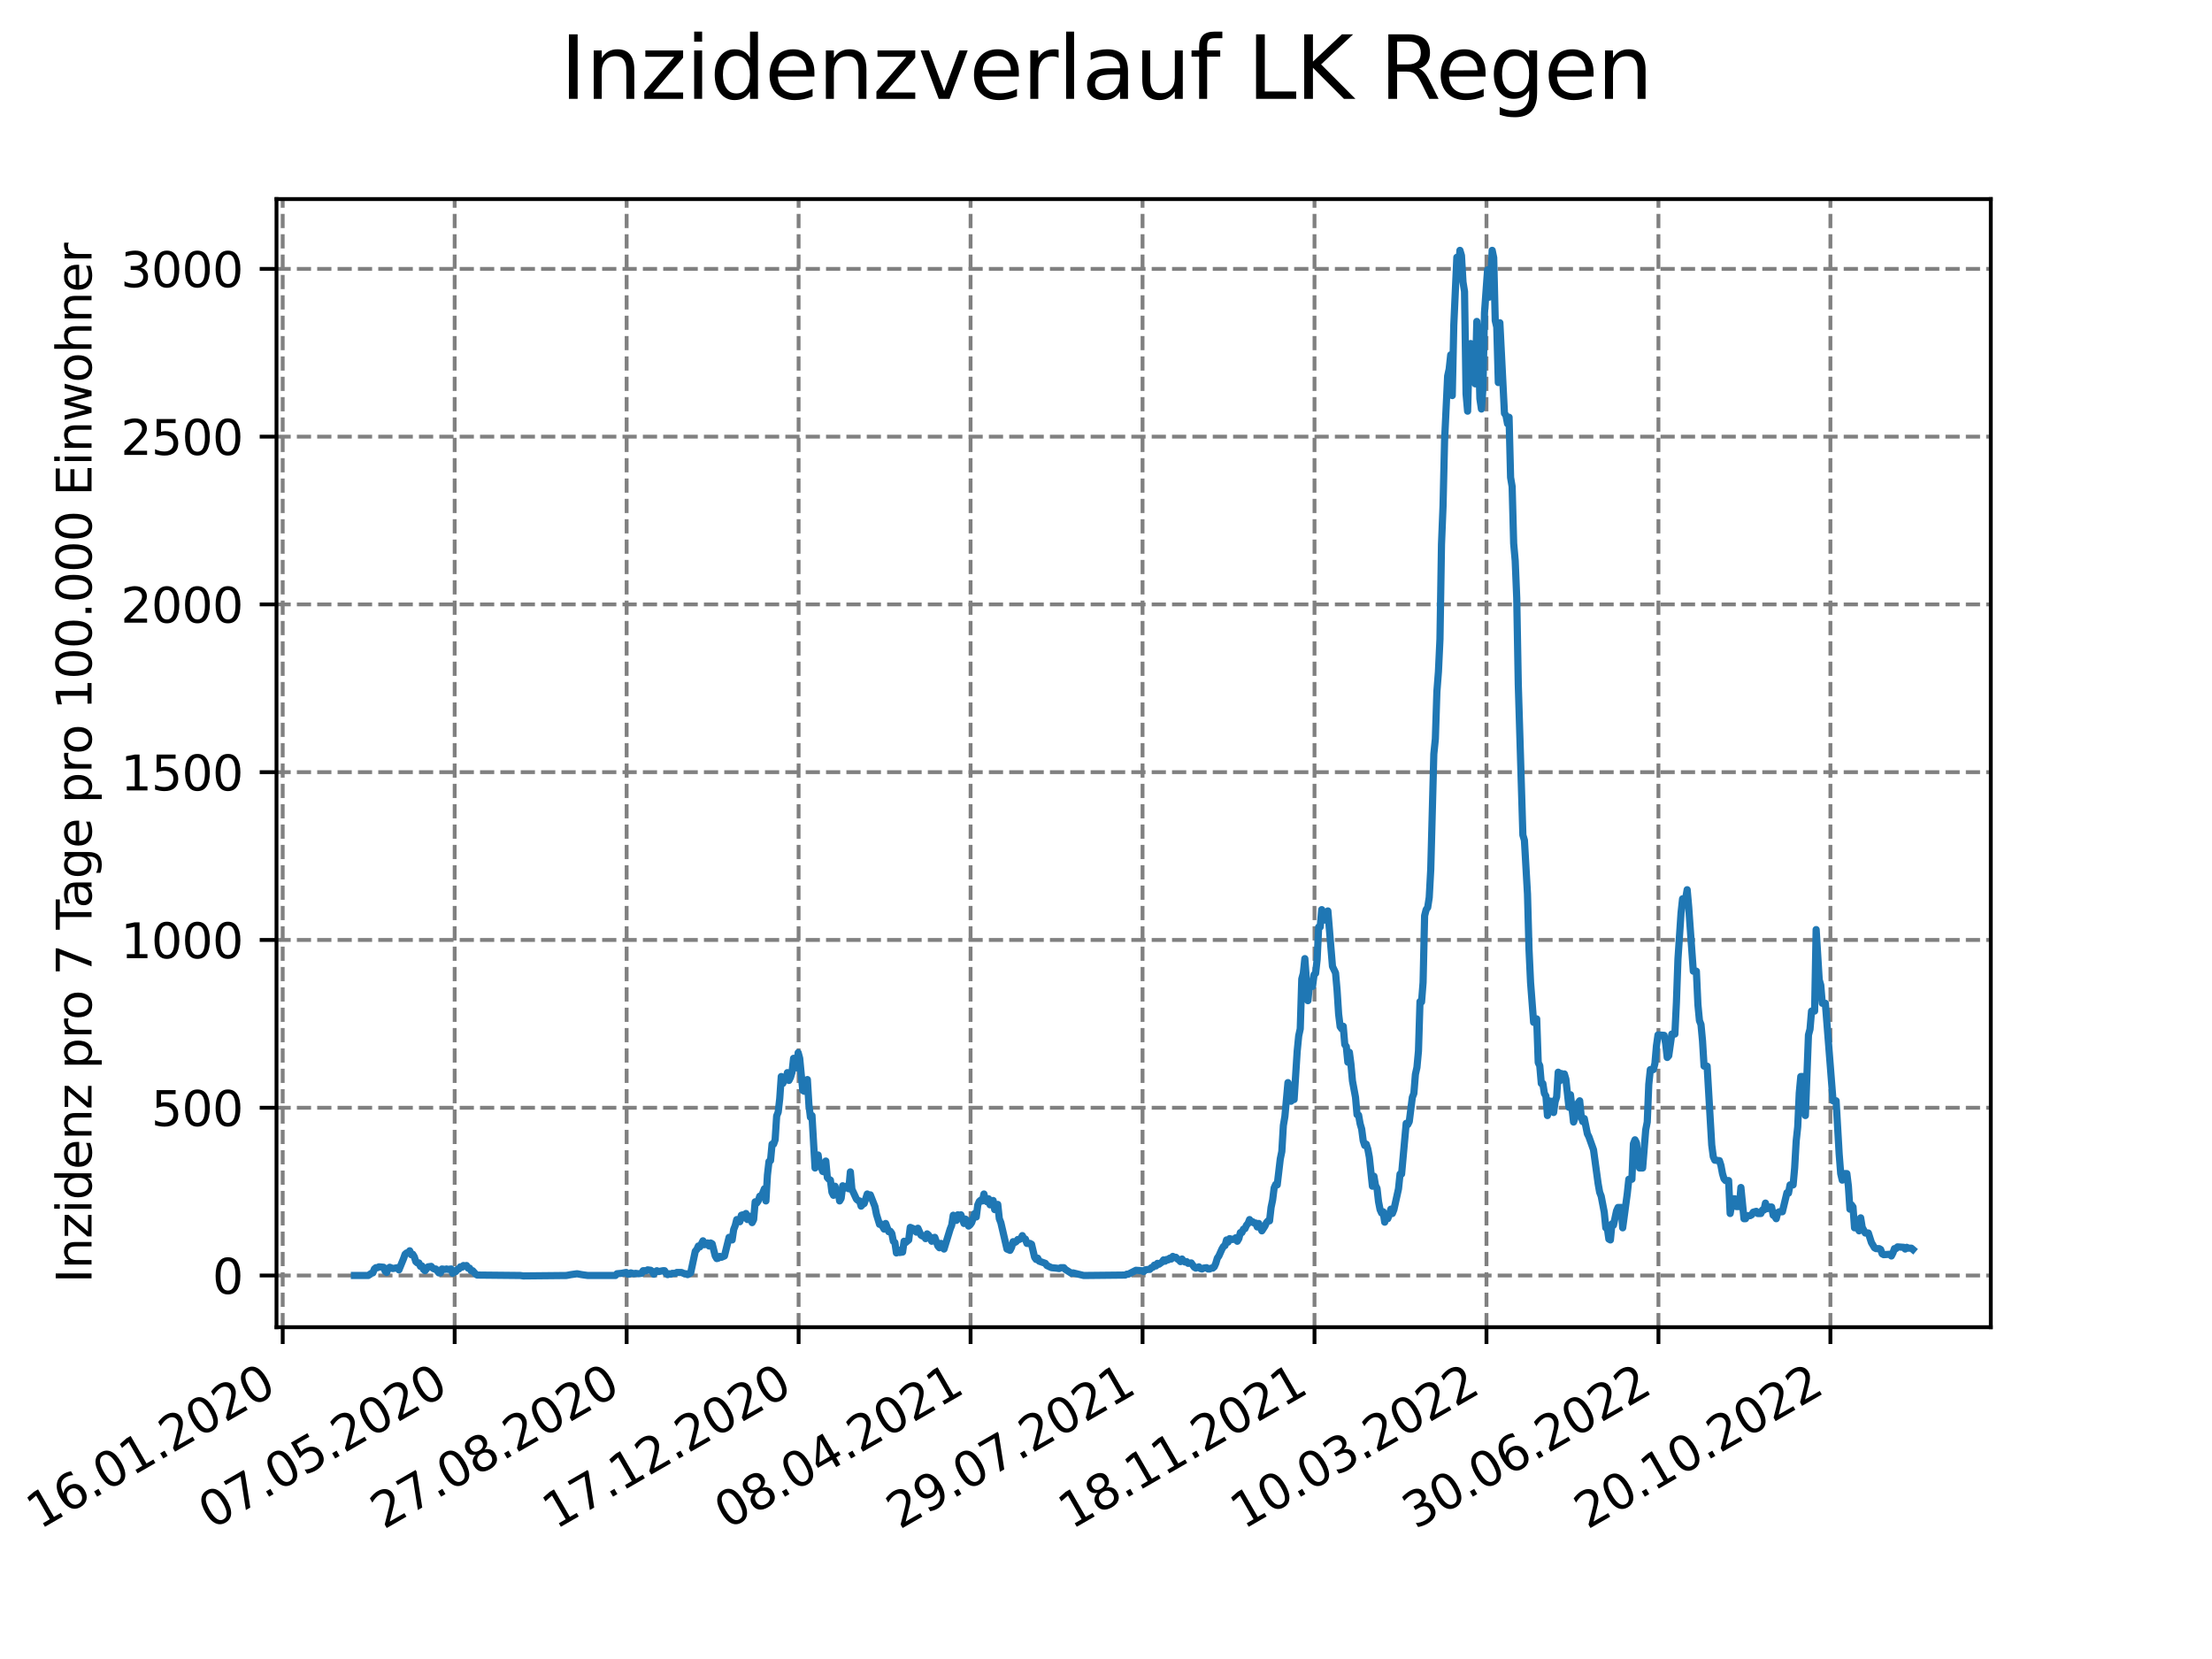 <?xml version="1.0" encoding="utf-8" standalone="no"?>
<!DOCTYPE svg PUBLIC "-//W3C//DTD SVG 1.1//EN"
  "http://www.w3.org/Graphics/SVG/1.1/DTD/svg11.dtd">
<svg xmlns:xlink="http://www.w3.org/1999/xlink" width="460.8pt" height="345.6pt" viewBox="0 0 460.8 345.6" xmlns="http://www.w3.org/2000/svg" version="1.1">
 <defs>
  <style type="text/css">*{stroke-linejoin: round; stroke-linecap: butt}</style>
 </defs>
 <g id="figure_1">
  <g id="patch_1">
   <path d="M 0 345.6 
L 460.8 345.6 
L 460.8 0 
L 0 0 
z
" style="fill: #ffffff"/>
  </g>
  <g id="axes_1">
   <g id="patch_2">
    <path d="M 57.6 276.48 
L 414.72 276.48 
L 414.72 41.472 
L 57.6 41.472 
z
" style="fill: #ffffff"/>
   </g>
   <g id="matplotlib.axis_1">
    <g id="xtick_1">
     <g id="line2d_1">
      <path d="M 58.893 276.48 
L 58.893 41.472 
" clip-path="url(#p73015d9573)" style="fill: none; stroke-dasharray: 2.96,1.28; stroke-dashoffset: 0; stroke: #808080; stroke-width: 0.8"/>
     </g>
     <g id="line2d_2">
      <defs>
       <path id="mcbaf74e10f" d="M 0 0 
L 0 3.5 
" style="stroke: #000000; stroke-width: 0.8"/>
      </defs>
      <g>
       <use xlink:href="#mcbaf74e10f" x="58.893" y="276.48" style="stroke: #000000; stroke-width: 0.8"/>
      </g>
     </g>
     <g id="text_1">
      <!-- 16.01.2020 -->
      <g transform="translate(8.268 318.689) rotate(-30) scale(0.1 -0.1)">
       <defs>
        <path id="DejaVuSans-31" d="M 794 531 
L 1825 531 
L 1825 4091 
L 703 3866 
L 703 4441 
L 1819 4666 
L 2450 4666 
L 2450 531 
L 3481 531 
L 3481 0 
L 794 0 
L 794 531 
z
" transform="scale(0.016)"/>
        <path id="DejaVuSans-36" d="M 2113 2584 
Q 1688 2584 1439 2293 
Q 1191 2003 1191 1497 
Q 1191 994 1439 701 
Q 1688 409 2113 409 
Q 2538 409 2786 701 
Q 3034 994 3034 1497 
Q 3034 2003 2786 2293 
Q 2538 2584 2113 2584 
z
M 3366 4563 
L 3366 3988 
Q 3128 4100 2886 4159 
Q 2644 4219 2406 4219 
Q 1781 4219 1451 3797 
Q 1122 3375 1075 2522 
Q 1259 2794 1537 2939 
Q 1816 3084 2150 3084 
Q 2853 3084 3261 2657 
Q 3669 2231 3669 1497 
Q 3669 778 3244 343 
Q 2819 -91 2113 -91 
Q 1303 -91 875 529 
Q 447 1150 447 2328 
Q 447 3434 972 4092 
Q 1497 4750 2381 4750 
Q 2619 4750 2861 4703 
Q 3103 4656 3366 4563 
z
" transform="scale(0.016)"/>
        <path id="DejaVuSans-2e" d="M 684 794 
L 1344 794 
L 1344 0 
L 684 0 
L 684 794 
z
" transform="scale(0.016)"/>
        <path id="DejaVuSans-30" d="M 2034 4250 
Q 1547 4250 1301 3770 
Q 1056 3291 1056 2328 
Q 1056 1369 1301 889 
Q 1547 409 2034 409 
Q 2525 409 2770 889 
Q 3016 1369 3016 2328 
Q 3016 3291 2770 3770 
Q 2525 4250 2034 4250 
z
M 2034 4750 
Q 2819 4750 3233 4129 
Q 3647 3509 3647 2328 
Q 3647 1150 3233 529 
Q 2819 -91 2034 -91 
Q 1250 -91 836 529 
Q 422 1150 422 2328 
Q 422 3509 836 4129 
Q 1250 4750 2034 4750 
z
" transform="scale(0.016)"/>
        <path id="DejaVuSans-32" d="M 1228 531 
L 3431 531 
L 3431 0 
L 469 0 
L 469 531 
Q 828 903 1448 1529 
Q 2069 2156 2228 2338 
Q 2531 2678 2651 2914 
Q 2772 3150 2772 3378 
Q 2772 3750 2511 3984 
Q 2250 4219 1831 4219 
Q 1534 4219 1204 4116 
Q 875 4013 500 3803 
L 500 4441 
Q 881 4594 1212 4672 
Q 1544 4750 1819 4750 
Q 2544 4750 2975 4387 
Q 3406 4025 3406 3419 
Q 3406 3131 3298 2873 
Q 3191 2616 2906 2266 
Q 2828 2175 2409 1742 
Q 1991 1309 1228 531 
z
" transform="scale(0.016)"/>
       </defs>
       <use xlink:href="#DejaVuSans-31"/>
       <use xlink:href="#DejaVuSans-36" x="63.623"/>
       <use xlink:href="#DejaVuSans-2e" x="127.246"/>
       <use xlink:href="#DejaVuSans-30" x="159.033"/>
       <use xlink:href="#DejaVuSans-31" x="222.656"/>
       <use xlink:href="#DejaVuSans-2e" x="286.279"/>
       <use xlink:href="#DejaVuSans-32" x="318.066"/>
       <use xlink:href="#DejaVuSans-30" x="381.689"/>
       <use xlink:href="#DejaVuSans-32" x="445.312"/>
       <use xlink:href="#DejaVuSans-30" x="508.936"/>
      </g>
     </g>
    </g>
    <g id="xtick_2">
     <g id="line2d_3">
      <path d="M 94.717 276.48 
L 94.717 41.472 
" clip-path="url(#p73015d9573)" style="fill: none; stroke-dasharray: 2.96,1.28; stroke-dashoffset: 0; stroke: #808080; stroke-width: 0.8"/>
     </g>
     <g id="line2d_4">
      <g>
       <use xlink:href="#mcbaf74e10f" x="94.717" y="276.48" style="stroke: #000000; stroke-width: 0.8"/>
      </g>
     </g>
     <g id="text_2">
      <!-- 07.05.2020 -->
      <g transform="translate(44.091 318.689) rotate(-30) scale(0.1 -0.1)">
       <defs>
        <path id="DejaVuSans-37" d="M 525 4666 
L 3525 4666 
L 3525 4397 
L 1831 0 
L 1172 0 
L 2766 4134 
L 525 4134 
L 525 4666 
z
" transform="scale(0.016)"/>
        <path id="DejaVuSans-35" d="M 691 4666 
L 3169 4666 
L 3169 4134 
L 1269 4134 
L 1269 2991 
Q 1406 3038 1543 3061 
Q 1681 3084 1819 3084 
Q 2600 3084 3056 2656 
Q 3513 2228 3513 1497 
Q 3513 744 3044 326 
Q 2575 -91 1722 -91 
Q 1428 -91 1123 -41 
Q 819 9 494 109 
L 494 744 
Q 775 591 1075 516 
Q 1375 441 1709 441 
Q 2250 441 2565 725 
Q 2881 1009 2881 1497 
Q 2881 1984 2565 2268 
Q 2250 2553 1709 2553 
Q 1456 2553 1204 2497 
Q 953 2441 691 2322 
L 691 4666 
z
" transform="scale(0.016)"/>
       </defs>
       <use xlink:href="#DejaVuSans-30"/>
       <use xlink:href="#DejaVuSans-37" x="63.623"/>
       <use xlink:href="#DejaVuSans-2e" x="127.246"/>
       <use xlink:href="#DejaVuSans-30" x="159.033"/>
       <use xlink:href="#DejaVuSans-35" x="222.656"/>
       <use xlink:href="#DejaVuSans-2e" x="286.279"/>
       <use xlink:href="#DejaVuSans-32" x="318.066"/>
       <use xlink:href="#DejaVuSans-30" x="381.689"/>
       <use xlink:href="#DejaVuSans-32" x="445.312"/>
       <use xlink:href="#DejaVuSans-30" x="508.936"/>
      </g>
     </g>
    </g>
    <g id="xtick_3">
     <g id="line2d_5">
      <path d="M 130.541 276.48 
L 130.541 41.472 
" clip-path="url(#p73015d9573)" style="fill: none; stroke-dasharray: 2.96,1.28; stroke-dashoffset: 0; stroke: #808080; stroke-width: 0.8"/>
     </g>
     <g id="line2d_6">
      <g>
       <use xlink:href="#mcbaf74e10f" x="130.541" y="276.48" style="stroke: #000000; stroke-width: 0.8"/>
      </g>
     </g>
     <g id="text_3">
      <!-- 27.08.2020 -->
      <g transform="translate(79.915 318.689) rotate(-30) scale(0.1 -0.1)">
       <defs>
        <path id="DejaVuSans-38" d="M 2034 2216 
Q 1584 2216 1326 1975 
Q 1069 1734 1069 1313 
Q 1069 891 1326 650 
Q 1584 409 2034 409 
Q 2484 409 2743 651 
Q 3003 894 3003 1313 
Q 3003 1734 2745 1975 
Q 2488 2216 2034 2216 
z
M 1403 2484 
Q 997 2584 770 2862 
Q 544 3141 544 3541 
Q 544 4100 942 4425 
Q 1341 4750 2034 4750 
Q 2731 4750 3128 4425 
Q 3525 4100 3525 3541 
Q 3525 3141 3298 2862 
Q 3072 2584 2669 2484 
Q 3125 2378 3379 2068 
Q 3634 1759 3634 1313 
Q 3634 634 3220 271 
Q 2806 -91 2034 -91 
Q 1263 -91 848 271 
Q 434 634 434 1313 
Q 434 1759 690 2068 
Q 947 2378 1403 2484 
z
M 1172 3481 
Q 1172 3119 1398 2916 
Q 1625 2713 2034 2713 
Q 2441 2713 2670 2916 
Q 2900 3119 2900 3481 
Q 2900 3844 2670 4047 
Q 2441 4250 2034 4250 
Q 1625 4250 1398 4047 
Q 1172 3844 1172 3481 
z
" transform="scale(0.016)"/>
       </defs>
       <use xlink:href="#DejaVuSans-32"/>
       <use xlink:href="#DejaVuSans-37" x="63.623"/>
       <use xlink:href="#DejaVuSans-2e" x="127.246"/>
       <use xlink:href="#DejaVuSans-30" x="159.033"/>
       <use xlink:href="#DejaVuSans-38" x="222.656"/>
       <use xlink:href="#DejaVuSans-2e" x="286.279"/>
       <use xlink:href="#DejaVuSans-32" x="318.066"/>
       <use xlink:href="#DejaVuSans-30" x="381.689"/>
       <use xlink:href="#DejaVuSans-32" x="445.312"/>
       <use xlink:href="#DejaVuSans-30" x="508.936"/>
      </g>
     </g>
    </g>
    <g id="xtick_4">
     <g id="line2d_7">
      <path d="M 166.365 276.48 
L 166.365 41.472 
" clip-path="url(#p73015d9573)" style="fill: none; stroke-dasharray: 2.96,1.28; stroke-dashoffset: 0; stroke: #808080; stroke-width: 0.8"/>
     </g>
     <g id="line2d_8">
      <g>
       <use xlink:href="#mcbaf74e10f" x="166.365" y="276.48" style="stroke: #000000; stroke-width: 0.8"/>
      </g>
     </g>
     <g id="text_4">
      <!-- 17.12.2020 -->
      <g transform="translate(115.739 318.689) rotate(-30) scale(0.1 -0.1)">
       <use xlink:href="#DejaVuSans-31"/>
       <use xlink:href="#DejaVuSans-37" x="63.623"/>
       <use xlink:href="#DejaVuSans-2e" x="127.246"/>
       <use xlink:href="#DejaVuSans-31" x="159.033"/>
       <use xlink:href="#DejaVuSans-32" x="222.656"/>
       <use xlink:href="#DejaVuSans-2e" x="286.279"/>
       <use xlink:href="#DejaVuSans-32" x="318.066"/>
       <use xlink:href="#DejaVuSans-30" x="381.689"/>
       <use xlink:href="#DejaVuSans-32" x="445.312"/>
       <use xlink:href="#DejaVuSans-30" x="508.936"/>
      </g>
     </g>
    </g>
    <g id="xtick_5">
     <g id="line2d_9">
      <path d="M 202.189 276.48 
L 202.189 41.472 
" clip-path="url(#p73015d9573)" style="fill: none; stroke-dasharray: 2.96,1.28; stroke-dashoffset: 0; stroke: #808080; stroke-width: 0.8"/>
     </g>
     <g id="line2d_10">
      <g>
       <use xlink:href="#mcbaf74e10f" x="202.189" y="276.48" style="stroke: #000000; stroke-width: 0.8"/>
      </g>
     </g>
     <g id="text_5">
      <!-- 08.04.2021 -->
      <g transform="translate(151.563 318.689) rotate(-30) scale(0.1 -0.1)">
       <defs>
        <path id="DejaVuSans-34" d="M 2419 4116 
L 825 1625 
L 2419 1625 
L 2419 4116 
z
M 2253 4666 
L 3047 4666 
L 3047 1625 
L 3713 1625 
L 3713 1100 
L 3047 1100 
L 3047 0 
L 2419 0 
L 2419 1100 
L 313 1100 
L 313 1709 
L 2253 4666 
z
" transform="scale(0.016)"/>
       </defs>
       <use xlink:href="#DejaVuSans-30"/>
       <use xlink:href="#DejaVuSans-38" x="63.623"/>
       <use xlink:href="#DejaVuSans-2e" x="127.246"/>
       <use xlink:href="#DejaVuSans-30" x="159.033"/>
       <use xlink:href="#DejaVuSans-34" x="222.656"/>
       <use xlink:href="#DejaVuSans-2e" x="286.279"/>
       <use xlink:href="#DejaVuSans-32" x="318.066"/>
       <use xlink:href="#DejaVuSans-30" x="381.689"/>
       <use xlink:href="#DejaVuSans-32" x="445.312"/>
       <use xlink:href="#DejaVuSans-31" x="508.936"/>
      </g>
     </g>
    </g>
    <g id="xtick_6">
     <g id="line2d_11">
      <path d="M 238.013 276.48 
L 238.013 41.472 
" clip-path="url(#p73015d9573)" style="fill: none; stroke-dasharray: 2.96,1.28; stroke-dashoffset: 0; stroke: #808080; stroke-width: 0.8"/>
     </g>
     <g id="line2d_12">
      <g>
       <use xlink:href="#mcbaf74e10f" x="238.013" y="276.48" style="stroke: #000000; stroke-width: 0.8"/>
      </g>
     </g>
     <g id="text_6">
      <!-- 29.07.2021 -->
      <g transform="translate(187.387 318.689) rotate(-30) scale(0.1 -0.1)">
       <defs>
        <path id="DejaVuSans-39" d="M 703 97 
L 703 672 
Q 941 559 1184 500 
Q 1428 441 1663 441 
Q 2288 441 2617 861 
Q 2947 1281 2994 2138 
Q 2813 1869 2534 1725 
Q 2256 1581 1919 1581 
Q 1219 1581 811 2004 
Q 403 2428 403 3163 
Q 403 3881 828 4315 
Q 1253 4750 1959 4750 
Q 2769 4750 3195 4129 
Q 3622 3509 3622 2328 
Q 3622 1225 3098 567 
Q 2575 -91 1691 -91 
Q 1453 -91 1209 -44 
Q 966 3 703 97 
z
M 1959 2075 
Q 2384 2075 2632 2365 
Q 2881 2656 2881 3163 
Q 2881 3666 2632 3958 
Q 2384 4250 1959 4250 
Q 1534 4250 1286 3958 
Q 1038 3666 1038 3163 
Q 1038 2656 1286 2365 
Q 1534 2075 1959 2075 
z
" transform="scale(0.016)"/>
       </defs>
       <use xlink:href="#DejaVuSans-32"/>
       <use xlink:href="#DejaVuSans-39" x="63.623"/>
       <use xlink:href="#DejaVuSans-2e" x="127.246"/>
       <use xlink:href="#DejaVuSans-30" x="159.033"/>
       <use xlink:href="#DejaVuSans-37" x="222.656"/>
       <use xlink:href="#DejaVuSans-2e" x="286.279"/>
       <use xlink:href="#DejaVuSans-32" x="318.066"/>
       <use xlink:href="#DejaVuSans-30" x="381.689"/>
       <use xlink:href="#DejaVuSans-32" x="445.312"/>
       <use xlink:href="#DejaVuSans-31" x="508.936"/>
      </g>
     </g>
    </g>
    <g id="xtick_7">
     <g id="line2d_13">
      <path d="M 273.836 276.48 
L 273.836 41.472 
" clip-path="url(#p73015d9573)" style="fill: none; stroke-dasharray: 2.96,1.28; stroke-dashoffset: 0; stroke: #808080; stroke-width: 0.8"/>
     </g>
     <g id="line2d_14">
      <g>
       <use xlink:href="#mcbaf74e10f" x="273.836" y="276.48" style="stroke: #000000; stroke-width: 0.8"/>
      </g>
     </g>
     <g id="text_7">
      <!-- 18.11.2021 -->
      <g transform="translate(223.211 318.689) rotate(-30) scale(0.1 -0.1)">
       <use xlink:href="#DejaVuSans-31"/>
       <use xlink:href="#DejaVuSans-38" x="63.623"/>
       <use xlink:href="#DejaVuSans-2e" x="127.246"/>
       <use xlink:href="#DejaVuSans-31" x="159.033"/>
       <use xlink:href="#DejaVuSans-31" x="222.656"/>
       <use xlink:href="#DejaVuSans-2e" x="286.279"/>
       <use xlink:href="#DejaVuSans-32" x="318.066"/>
       <use xlink:href="#DejaVuSans-30" x="381.689"/>
       <use xlink:href="#DejaVuSans-32" x="445.312"/>
       <use xlink:href="#DejaVuSans-31" x="508.936"/>
      </g>
     </g>
    </g>
    <g id="xtick_8">
     <g id="line2d_15">
      <path d="M 309.66 276.48 
L 309.66 41.472 
" clip-path="url(#p73015d9573)" style="fill: none; stroke-dasharray: 2.96,1.28; stroke-dashoffset: 0; stroke: #808080; stroke-width: 0.8"/>
     </g>
     <g id="line2d_16">
      <g>
       <use xlink:href="#mcbaf74e10f" x="309.66" y="276.48" style="stroke: #000000; stroke-width: 0.8"/>
      </g>
     </g>
     <g id="text_8">
      <!-- 10.03.2022 -->
      <g transform="translate(259.035 318.689) rotate(-30) scale(0.1 -0.1)">
       <defs>
        <path id="DejaVuSans-33" d="M 2597 2516 
Q 3050 2419 3304 2112 
Q 3559 1806 3559 1356 
Q 3559 666 3084 287 
Q 2609 -91 1734 -91 
Q 1441 -91 1130 -33 
Q 819 25 488 141 
L 488 750 
Q 750 597 1062 519 
Q 1375 441 1716 441 
Q 2309 441 2620 675 
Q 2931 909 2931 1356 
Q 2931 1769 2642 2001 
Q 2353 2234 1838 2234 
L 1294 2234 
L 1294 2753 
L 1863 2753 
Q 2328 2753 2575 2939 
Q 2822 3125 2822 3475 
Q 2822 3834 2567 4026 
Q 2313 4219 1838 4219 
Q 1578 4219 1281 4162 
Q 984 4106 628 3988 
L 628 4550 
Q 988 4650 1302 4700 
Q 1616 4750 1894 4750 
Q 2613 4750 3031 4423 
Q 3450 4097 3450 3541 
Q 3450 3153 3228 2886 
Q 3006 2619 2597 2516 
z
" transform="scale(0.016)"/>
       </defs>
       <use xlink:href="#DejaVuSans-31"/>
       <use xlink:href="#DejaVuSans-30" x="63.623"/>
       <use xlink:href="#DejaVuSans-2e" x="127.246"/>
       <use xlink:href="#DejaVuSans-30" x="159.033"/>
       <use xlink:href="#DejaVuSans-33" x="222.656"/>
       <use xlink:href="#DejaVuSans-2e" x="286.279"/>
       <use xlink:href="#DejaVuSans-32" x="318.066"/>
       <use xlink:href="#DejaVuSans-30" x="381.689"/>
       <use xlink:href="#DejaVuSans-32" x="445.312"/>
       <use xlink:href="#DejaVuSans-32" x="508.936"/>
      </g>
     </g>
    </g>
    <g id="xtick_9">
     <g id="line2d_17">
      <path d="M 345.484 276.48 
L 345.484 41.472 
" clip-path="url(#p73015d9573)" style="fill: none; stroke-dasharray: 2.96,1.28; stroke-dashoffset: 0; stroke: #808080; stroke-width: 0.8"/>
     </g>
     <g id="line2d_18">
      <g>
       <use xlink:href="#mcbaf74e10f" x="345.484" y="276.48" style="stroke: #000000; stroke-width: 0.8"/>
      </g>
     </g>
     <g id="text_9">
      <!-- 30.06.2022 -->
      <g transform="translate(294.859 318.689) rotate(-30) scale(0.1 -0.1)">
       <use xlink:href="#DejaVuSans-33"/>
       <use xlink:href="#DejaVuSans-30" x="63.623"/>
       <use xlink:href="#DejaVuSans-2e" x="127.246"/>
       <use xlink:href="#DejaVuSans-30" x="159.033"/>
       <use xlink:href="#DejaVuSans-36" x="222.656"/>
       <use xlink:href="#DejaVuSans-2e" x="286.279"/>
       <use xlink:href="#DejaVuSans-32" x="318.066"/>
       <use xlink:href="#DejaVuSans-30" x="381.689"/>
       <use xlink:href="#DejaVuSans-32" x="445.312"/>
       <use xlink:href="#DejaVuSans-32" x="508.936"/>
      </g>
     </g>
    </g>
    <g id="xtick_10">
     <g id="line2d_19">
      <path d="M 381.308 276.48 
L 381.308 41.472 
" clip-path="url(#p73015d9573)" style="fill: none; stroke-dasharray: 2.96,1.28; stroke-dashoffset: 0; stroke: #808080; stroke-width: 0.8"/>
     </g>
     <g id="line2d_20">
      <g>
       <use xlink:href="#mcbaf74e10f" x="381.308" y="276.48" style="stroke: #000000; stroke-width: 0.8"/>
      </g>
     </g>
     <g id="text_10">
      <!-- 20.10.2022 -->
      <g transform="translate(330.683 318.689) rotate(-30) scale(0.1 -0.1)">
       <use xlink:href="#DejaVuSans-32"/>
       <use xlink:href="#DejaVuSans-30" x="63.623"/>
       <use xlink:href="#DejaVuSans-2e" x="127.246"/>
       <use xlink:href="#DejaVuSans-31" x="159.033"/>
       <use xlink:href="#DejaVuSans-30" x="222.656"/>
       <use xlink:href="#DejaVuSans-2e" x="286.279"/>
       <use xlink:href="#DejaVuSans-32" x="318.066"/>
       <use xlink:href="#DejaVuSans-30" x="381.689"/>
       <use xlink:href="#DejaVuSans-32" x="445.312"/>
       <use xlink:href="#DejaVuSans-32" x="508.936"/>
      </g>
     </g>
    </g>
   </g>
   <g id="matplotlib.axis_2">
    <g id="ytick_1">
     <g id="line2d_21">
      <path d="M 57.6 265.708 
L 414.72 265.708 
" clip-path="url(#p73015d9573)" style="fill: none; stroke-dasharray: 2.96,1.28; stroke-dashoffset: 0; stroke: #808080; stroke-width: 0.8"/>
     </g>
     <g id="line2d_22">
      <defs>
       <path id="mba8852938d" d="M 0 0 
L -3.5 0 
" style="stroke: #000000; stroke-width: 0.8"/>
      </defs>
      <g>
       <use xlink:href="#mba8852938d" x="57.6" y="265.708" style="stroke: #000000; stroke-width: 0.8"/>
      </g>
     </g>
     <g id="text_11">
      <!-- 0 -->
      <g transform="translate(44.237 269.507) scale(0.1 -0.1)">
       <use xlink:href="#DejaVuSans-30"/>
      </g>
     </g>
    </g>
    <g id="ytick_2">
     <g id="line2d_23">
      <path d="M 57.6 230.758 
L 414.72 230.758 
" clip-path="url(#p73015d9573)" style="fill: none; stroke-dasharray: 2.96,1.28; stroke-dashoffset: 0; stroke: #808080; stroke-width: 0.8"/>
     </g>
     <g id="line2d_24">
      <g>
       <use xlink:href="#mba8852938d" x="57.6" y="230.758" style="stroke: #000000; stroke-width: 0.8"/>
      </g>
     </g>
     <g id="text_12">
      <!-- 500 -->
      <g transform="translate(31.512 234.557) scale(0.1 -0.1)">
       <use xlink:href="#DejaVuSans-35"/>
       <use xlink:href="#DejaVuSans-30" x="63.623"/>
       <use xlink:href="#DejaVuSans-30" x="127.246"/>
      </g>
     </g>
    </g>
    <g id="ytick_3">
     <g id="line2d_25">
      <path d="M 57.6 195.808 
L 414.72 195.808 
" clip-path="url(#p73015d9573)" style="fill: none; stroke-dasharray: 2.96,1.28; stroke-dashoffset: 0; stroke: #808080; stroke-width: 0.8"/>
     </g>
     <g id="line2d_26">
      <g>
       <use xlink:href="#mba8852938d" x="57.6" y="195.808" style="stroke: #000000; stroke-width: 0.8"/>
      </g>
     </g>
     <g id="text_13">
      <!-- 1000 -->
      <g transform="translate(25.15 199.608) scale(0.1 -0.1)">
       <use xlink:href="#DejaVuSans-31"/>
       <use xlink:href="#DejaVuSans-30" x="63.623"/>
       <use xlink:href="#DejaVuSans-30" x="127.246"/>
       <use xlink:href="#DejaVuSans-30" x="190.869"/>
      </g>
     </g>
    </g>
    <g id="ytick_4">
     <g id="line2d_27">
      <path d="M 57.6 160.859 
L 414.72 160.859 
" clip-path="url(#p73015d9573)" style="fill: none; stroke-dasharray: 2.96,1.28; stroke-dashoffset: 0; stroke: #808080; stroke-width: 0.8"/>
     </g>
     <g id="line2d_28">
      <g>
       <use xlink:href="#mba8852938d" x="57.6" y="160.859" style="stroke: #000000; stroke-width: 0.8"/>
      </g>
     </g>
     <g id="text_14">
      <!-- 1500 -->
      <g transform="translate(25.15 164.658) scale(0.1 -0.1)">
       <use xlink:href="#DejaVuSans-31"/>
       <use xlink:href="#DejaVuSans-35" x="63.623"/>
       <use xlink:href="#DejaVuSans-30" x="127.246"/>
       <use xlink:href="#DejaVuSans-30" x="190.869"/>
      </g>
     </g>
    </g>
    <g id="ytick_5">
     <g id="line2d_29">
      <path d="M 57.6 125.909 
L 414.72 125.909 
" clip-path="url(#p73015d9573)" style="fill: none; stroke-dasharray: 2.96,1.28; stroke-dashoffset: 0; stroke: #808080; stroke-width: 0.8"/>
     </g>
     <g id="line2d_30">
      <g>
       <use xlink:href="#mba8852938d" x="57.6" y="125.909" style="stroke: #000000; stroke-width: 0.8"/>
      </g>
     </g>
     <g id="text_15">
      <!-- 2000 -->
      <g transform="translate(25.15 129.708) scale(0.1 -0.1)">
       <use xlink:href="#DejaVuSans-32"/>
       <use xlink:href="#DejaVuSans-30" x="63.623"/>
       <use xlink:href="#DejaVuSans-30" x="127.246"/>
       <use xlink:href="#DejaVuSans-30" x="190.869"/>
      </g>
     </g>
    </g>
    <g id="ytick_6">
     <g id="line2d_31">
      <path d="M 57.6 90.959 
L 414.72 90.959 
" clip-path="url(#p73015d9573)" style="fill: none; stroke-dasharray: 2.96,1.28; stroke-dashoffset: 0; stroke: #808080; stroke-width: 0.8"/>
     </g>
     <g id="line2d_32">
      <g>
       <use xlink:href="#mba8852938d" x="57.6" y="90.959" style="stroke: #000000; stroke-width: 0.8"/>
      </g>
     </g>
     <g id="text_16">
      <!-- 2500 -->
      <g transform="translate(25.15 94.759) scale(0.1 -0.1)">
       <use xlink:href="#DejaVuSans-32"/>
       <use xlink:href="#DejaVuSans-35" x="63.623"/>
       <use xlink:href="#DejaVuSans-30" x="127.246"/>
       <use xlink:href="#DejaVuSans-30" x="190.869"/>
      </g>
     </g>
    </g>
    <g id="ytick_7">
     <g id="line2d_33">
      <path d="M 57.6 56.01 
L 414.72 56.01 
" clip-path="url(#p73015d9573)" style="fill: none; stroke-dasharray: 2.96,1.28; stroke-dashoffset: 0; stroke: #808080; stroke-width: 0.8"/>
     </g>
     <g id="line2d_34">
      <g>
       <use xlink:href="#mba8852938d" x="57.6" y="56.01" style="stroke: #000000; stroke-width: 0.8"/>
      </g>
     </g>
     <g id="text_17">
      <!-- 3000 -->
      <g transform="translate(25.15 59.809) scale(0.1 -0.1)">
       <use xlink:href="#DejaVuSans-33"/>
       <use xlink:href="#DejaVuSans-30" x="63.623"/>
       <use xlink:href="#DejaVuSans-30" x="127.246"/>
       <use xlink:href="#DejaVuSans-30" x="190.869"/>
      </g>
     </g>
    </g>
    <g id="text_18">
     <!-- Inzidenz pro 7 Tage pro 100.000 Einwohner -->
     <g transform="translate(19.07 267.301) rotate(-90) scale(0.1 -0.1)">
      <defs>
       <path id="DejaVuSans-49" d="M 628 4666 
L 1259 4666 
L 1259 0 
L 628 0 
L 628 4666 
z
" transform="scale(0.016)"/>
       <path id="DejaVuSans-6e" d="M 3513 2113 
L 3513 0 
L 2938 0 
L 2938 2094 
Q 2938 2591 2744 2837 
Q 2550 3084 2163 3084 
Q 1697 3084 1428 2787 
Q 1159 2491 1159 1978 
L 1159 0 
L 581 0 
L 581 3500 
L 1159 3500 
L 1159 2956 
Q 1366 3272 1645 3428 
Q 1925 3584 2291 3584 
Q 2894 3584 3203 3211 
Q 3513 2838 3513 2113 
z
" transform="scale(0.016)"/>
       <path id="DejaVuSans-7a" d="M 353 3500 
L 3084 3500 
L 3084 2975 
L 922 459 
L 3084 459 
L 3084 0 
L 275 0 
L 275 525 
L 2438 3041 
L 353 3041 
L 353 3500 
z
" transform="scale(0.016)"/>
       <path id="DejaVuSans-69" d="M 603 3500 
L 1178 3500 
L 1178 0 
L 603 0 
L 603 3500 
z
M 603 4863 
L 1178 4863 
L 1178 4134 
L 603 4134 
L 603 4863 
z
" transform="scale(0.016)"/>
       <path id="DejaVuSans-64" d="M 2906 2969 
L 2906 4863 
L 3481 4863 
L 3481 0 
L 2906 0 
L 2906 525 
Q 2725 213 2448 61 
Q 2172 -91 1784 -91 
Q 1150 -91 751 415 
Q 353 922 353 1747 
Q 353 2572 751 3078 
Q 1150 3584 1784 3584 
Q 2172 3584 2448 3432 
Q 2725 3281 2906 2969 
z
M 947 1747 
Q 947 1113 1208 752 
Q 1469 391 1925 391 
Q 2381 391 2643 752 
Q 2906 1113 2906 1747 
Q 2906 2381 2643 2742 
Q 2381 3103 1925 3103 
Q 1469 3103 1208 2742 
Q 947 2381 947 1747 
z
" transform="scale(0.016)"/>
       <path id="DejaVuSans-65" d="M 3597 1894 
L 3597 1613 
L 953 1613 
Q 991 1019 1311 708 
Q 1631 397 2203 397 
Q 2534 397 2845 478 
Q 3156 559 3463 722 
L 3463 178 
Q 3153 47 2828 -22 
Q 2503 -91 2169 -91 
Q 1331 -91 842 396 
Q 353 884 353 1716 
Q 353 2575 817 3079 
Q 1281 3584 2069 3584 
Q 2775 3584 3186 3129 
Q 3597 2675 3597 1894 
z
M 3022 2063 
Q 3016 2534 2758 2815 
Q 2500 3097 2075 3097 
Q 1594 3097 1305 2825 
Q 1016 2553 972 2059 
L 3022 2063 
z
" transform="scale(0.016)"/>
       <path id="DejaVuSans-20" transform="scale(0.016)"/>
       <path id="DejaVuSans-70" d="M 1159 525 
L 1159 -1331 
L 581 -1331 
L 581 3500 
L 1159 3500 
L 1159 2969 
Q 1341 3281 1617 3432 
Q 1894 3584 2278 3584 
Q 2916 3584 3314 3078 
Q 3713 2572 3713 1747 
Q 3713 922 3314 415 
Q 2916 -91 2278 -91 
Q 1894 -91 1617 61 
Q 1341 213 1159 525 
z
M 3116 1747 
Q 3116 2381 2855 2742 
Q 2594 3103 2138 3103 
Q 1681 3103 1420 2742 
Q 1159 2381 1159 1747 
Q 1159 1113 1420 752 
Q 1681 391 2138 391 
Q 2594 391 2855 752 
Q 3116 1113 3116 1747 
z
" transform="scale(0.016)"/>
       <path id="DejaVuSans-72" d="M 2631 2963 
Q 2534 3019 2420 3045 
Q 2306 3072 2169 3072 
Q 1681 3072 1420 2755 
Q 1159 2438 1159 1844 
L 1159 0 
L 581 0 
L 581 3500 
L 1159 3500 
L 1159 2956 
Q 1341 3275 1631 3429 
Q 1922 3584 2338 3584 
Q 2397 3584 2469 3576 
Q 2541 3569 2628 3553 
L 2631 2963 
z
" transform="scale(0.016)"/>
       <path id="DejaVuSans-6f" d="M 1959 3097 
Q 1497 3097 1228 2736 
Q 959 2375 959 1747 
Q 959 1119 1226 758 
Q 1494 397 1959 397 
Q 2419 397 2687 759 
Q 2956 1122 2956 1747 
Q 2956 2369 2687 2733 
Q 2419 3097 1959 3097 
z
M 1959 3584 
Q 2709 3584 3137 3096 
Q 3566 2609 3566 1747 
Q 3566 888 3137 398 
Q 2709 -91 1959 -91 
Q 1206 -91 779 398 
Q 353 888 353 1747 
Q 353 2609 779 3096 
Q 1206 3584 1959 3584 
z
" transform="scale(0.016)"/>
       <path id="DejaVuSans-54" d="M -19 4666 
L 3928 4666 
L 3928 4134 
L 2272 4134 
L 2272 0 
L 1638 0 
L 1638 4134 
L -19 4134 
L -19 4666 
z
" transform="scale(0.016)"/>
       <path id="DejaVuSans-61" d="M 2194 1759 
Q 1497 1759 1228 1600 
Q 959 1441 959 1056 
Q 959 750 1161 570 
Q 1363 391 1709 391 
Q 2188 391 2477 730 
Q 2766 1069 2766 1631 
L 2766 1759 
L 2194 1759 
z
M 3341 1997 
L 3341 0 
L 2766 0 
L 2766 531 
Q 2569 213 2275 61 
Q 1981 -91 1556 -91 
Q 1019 -91 701 211 
Q 384 513 384 1019 
Q 384 1609 779 1909 
Q 1175 2209 1959 2209 
L 2766 2209 
L 2766 2266 
Q 2766 2663 2505 2880 
Q 2244 3097 1772 3097 
Q 1472 3097 1187 3025 
Q 903 2953 641 2809 
L 641 3341 
Q 956 3463 1253 3523 
Q 1550 3584 1831 3584 
Q 2591 3584 2966 3190 
Q 3341 2797 3341 1997 
z
" transform="scale(0.016)"/>
       <path id="DejaVuSans-67" d="M 2906 1791 
Q 2906 2416 2648 2759 
Q 2391 3103 1925 3103 
Q 1463 3103 1205 2759 
Q 947 2416 947 1791 
Q 947 1169 1205 825 
Q 1463 481 1925 481 
Q 2391 481 2648 825 
Q 2906 1169 2906 1791 
z
M 3481 434 
Q 3481 -459 3084 -895 
Q 2688 -1331 1869 -1331 
Q 1566 -1331 1297 -1286 
Q 1028 -1241 775 -1147 
L 775 -588 
Q 1028 -725 1275 -790 
Q 1522 -856 1778 -856 
Q 2344 -856 2625 -561 
Q 2906 -266 2906 331 
L 2906 616 
Q 2728 306 2450 153 
Q 2172 0 1784 0 
Q 1141 0 747 490 
Q 353 981 353 1791 
Q 353 2603 747 3093 
Q 1141 3584 1784 3584 
Q 2172 3584 2450 3431 
Q 2728 3278 2906 2969 
L 2906 3500 
L 3481 3500 
L 3481 434 
z
" transform="scale(0.016)"/>
       <path id="DejaVuSans-45" d="M 628 4666 
L 3578 4666 
L 3578 4134 
L 1259 4134 
L 1259 2753 
L 3481 2753 
L 3481 2222 
L 1259 2222 
L 1259 531 
L 3634 531 
L 3634 0 
L 628 0 
L 628 4666 
z
" transform="scale(0.016)"/>
       <path id="DejaVuSans-77" d="M 269 3500 
L 844 3500 
L 1563 769 
L 2278 3500 
L 2956 3500 
L 3675 769 
L 4391 3500 
L 4966 3500 
L 4050 0 
L 3372 0 
L 2619 2869 
L 1863 0 
L 1184 0 
L 269 3500 
z
" transform="scale(0.016)"/>
       <path id="DejaVuSans-68" d="M 3513 2113 
L 3513 0 
L 2938 0 
L 2938 2094 
Q 2938 2591 2744 2837 
Q 2550 3084 2163 3084 
Q 1697 3084 1428 2787 
Q 1159 2491 1159 1978 
L 1159 0 
L 581 0 
L 581 4863 
L 1159 4863 
L 1159 2956 
Q 1366 3272 1645 3428 
Q 1925 3584 2291 3584 
Q 2894 3584 3203 3211 
Q 3513 2838 3513 2113 
z
" transform="scale(0.016)"/>
      </defs>
      <use xlink:href="#DejaVuSans-49"/>
      <use xlink:href="#DejaVuSans-6e" x="29.492"/>
      <use xlink:href="#DejaVuSans-7a" x="92.871"/>
      <use xlink:href="#DejaVuSans-69" x="145.361"/>
      <use xlink:href="#DejaVuSans-64" x="173.145"/>
      <use xlink:href="#DejaVuSans-65" x="236.621"/>
      <use xlink:href="#DejaVuSans-6e" x="298.145"/>
      <use xlink:href="#DejaVuSans-7a" x="361.523"/>
      <use xlink:href="#DejaVuSans-20" x="414.014"/>
      <use xlink:href="#DejaVuSans-70" x="445.801"/>
      <use xlink:href="#DejaVuSans-72" x="509.277"/>
      <use xlink:href="#DejaVuSans-6f" x="548.141"/>
      <use xlink:href="#DejaVuSans-20" x="609.322"/>
      <use xlink:href="#DejaVuSans-37" x="641.109"/>
      <use xlink:href="#DejaVuSans-20" x="704.732"/>
      <use xlink:href="#DejaVuSans-54" x="736.52"/>
      <use xlink:href="#DejaVuSans-61" x="781.104"/>
      <use xlink:href="#DejaVuSans-67" x="842.383"/>
      <use xlink:href="#DejaVuSans-65" x="905.859"/>
      <use xlink:href="#DejaVuSans-20" x="967.383"/>
      <use xlink:href="#DejaVuSans-70" x="999.17"/>
      <use xlink:href="#DejaVuSans-72" x="1062.646"/>
      <use xlink:href="#DejaVuSans-6f" x="1101.51"/>
      <use xlink:href="#DejaVuSans-20" x="1162.691"/>
      <use xlink:href="#DejaVuSans-31" x="1194.479"/>
      <use xlink:href="#DejaVuSans-30" x="1258.102"/>
      <use xlink:href="#DejaVuSans-30" x="1321.725"/>
      <use xlink:href="#DejaVuSans-2e" x="1385.348"/>
      <use xlink:href="#DejaVuSans-30" x="1417.135"/>
      <use xlink:href="#DejaVuSans-30" x="1480.758"/>
      <use xlink:href="#DejaVuSans-30" x="1544.381"/>
      <use xlink:href="#DejaVuSans-20" x="1608.004"/>
      <use xlink:href="#DejaVuSans-45" x="1639.791"/>
      <use xlink:href="#DejaVuSans-69" x="1702.975"/>
      <use xlink:href="#DejaVuSans-6e" x="1730.758"/>
      <use xlink:href="#DejaVuSans-77" x="1794.137"/>
      <use xlink:href="#DejaVuSans-6f" x="1875.924"/>
      <use xlink:href="#DejaVuSans-68" x="1937.105"/>
      <use xlink:href="#DejaVuSans-6e" x="2000.484"/>
      <use xlink:href="#DejaVuSans-65" x="2063.863"/>
      <use xlink:href="#DejaVuSans-72" x="2125.387"/>
     </g>
    </g>
   </g>
   <g id="line2d_35">
    <path d="M 73.833 265.708 
L 76.711 265.708 
L 77.351 265.256 
L 77.671 265.166 
L 77.991 264.353 
L 78.311 264.082 
L 78.631 264.082 
L 78.95 263.902 
L 79.91 263.992 
L 80.23 264.805 
L 80.55 265.075 
L 80.87 264.263 
L 81.189 263.992 
L 81.829 264.263 
L 82.789 264.082 
L 83.109 264.534 
L 84.068 262.186 
L 84.388 261.283 
L 84.708 261.012 
L 85.028 261.012 
L 85.348 260.561 
L 85.667 261.373 
L 85.987 261.283 
L 86.307 261.825 
L 86.627 262.818 
L 86.947 263.089 
L 87.267 263.089 
L 87.587 263.811 
L 87.906 263.721 
L 88.226 264.443 
L 88.546 264.714 
L 89.186 263.902 
L 89.826 263.811 
L 90.145 264.172 
L 90.465 264.353 
L 90.785 264.353 
L 91.425 265.166 
L 91.745 265.166 
L 92.065 264.353 
L 92.704 264.443 
L 93.024 264.353 
L 93.344 264.443 
L 93.984 264.353 
L 94.304 265.256 
L 94.623 264.895 
L 94.943 264.895 
L 95.263 264.443 
L 95.583 264.353 
L 95.903 263.902 
L 96.223 263.992 
L 96.543 263.631 
L 96.862 263.721 
L 97.182 263.631 
L 97.502 264.172 
L 97.822 264.172 
L 98.142 264.714 
L 98.462 264.714 
L 99.101 265.437 
L 99.421 265.617 
L 108.377 265.708 
L 109.017 265.798 
L 117.973 265.708 
L 118.933 265.527 
L 119.572 265.437 
L 120.212 265.346 
L 121.172 265.527 
L 121.811 265.617 
L 122.451 265.708 
L 128.208 265.708 
L 128.528 265.346 
L 129.488 265.256 
L 130.447 265.075 
L 130.767 265.437 
L 131.087 265.437 
L 131.407 265.166 
L 132.047 265.346 
L 132.367 265.256 
L 133.006 265.346 
L 133.646 265.256 
L 133.966 264.714 
L 134.605 264.714 
L 134.925 264.534 
L 135.565 264.624 
L 135.885 264.895 
L 136.205 265.437 
L 136.525 264.895 
L 136.844 264.714 
L 137.164 264.895 
L 138.124 264.714 
L 138.444 264.714 
L 138.764 265.256 
L 139.083 265.527 
L 139.403 265.346 
L 139.723 265.437 
L 140.043 265.256 
L 140.683 265.256 
L 141.003 265.075 
L 141.962 265.075 
L 142.602 265.346 
L 142.922 265.346 
L 143.242 265.527 
L 143.881 265.166 
L 144.841 260.651 
L 145.161 260.29 
L 145.481 259.567 
L 145.8 259.748 
L 146.44 258.484 
L 146.76 259.296 
L 147.4 258.935 
L 147.72 259.567 
L 148.039 258.935 
L 148.359 259.116 
L 148.999 261.644 
L 149.319 262.186 
L 149.639 262.096 
L 149.959 261.734 
L 150.278 261.915 
L 150.918 261.644 
L 151.878 257.761 
L 152.517 258.303 
L 152.837 256.136 
L 153.157 255.323 
L 153.477 254.059 
L 154.117 254.511 
L 154.437 253.156 
L 154.756 253.066 
L 155.076 253.698 
L 155.396 252.795 
L 155.716 254.059 
L 156.036 253.337 
L 156.356 253.427 
L 156.676 254.691 
L 156.995 254.059 
L 157.315 250.357 
L 157.635 250.628 
L 157.955 250.176 
L 158.275 249.183 
L 158.595 249.273 
L 159.234 247.648 
L 159.554 250.176 
L 159.874 244.759 
L 160.194 241.959 
L 160.514 241.779 
L 160.834 238.347 
L 161.154 238.347 
L 161.473 237.444 
L 161.793 232.478 
L 162.113 231.665 
L 162.433 228.866 
L 162.753 224.261 
L 163.073 225.706 
L 163.393 224.983 
L 163.712 224.893 
L 164.032 223.448 
L 164.352 225.074 
L 164.672 224.442 
L 164.992 223.358 
L 165.312 220.469 
L 165.632 221.191 
L 165.951 222.455 
L 166.271 219.295 
L 166.591 220.469 
L 167.231 227.151 
L 167.551 227.331 
L 167.871 227.151 
L 168.19 224.893 
L 168.51 230.13 
L 168.83 232.749 
L 169.15 232.388 
L 169.79 243.314 
L 170.11 240.876 
L 170.429 240.605 
L 170.749 243.043 
L 171.069 243.043 
L 171.389 244.036 
L 171.709 244.126 
L 172.029 241.869 
L 172.349 245.3 
L 172.668 245.661 
L 172.988 245.842 
L 173.308 248.37 
L 173.628 249.003 
L 173.948 247.106 
L 174.268 248.37 
L 174.588 248.1 
L 174.907 250.176 
L 175.227 249.635 
L 175.547 247.016 
L 175.867 247.558 
L 176.187 247.467 
L 176.507 247.016 
L 176.827 247.648 
L 177.146 244.126 
L 177.466 247.738 
L 178.426 249.815 
L 178.746 250.086 
L 179.066 250.176 
L 179.385 251.26 
L 179.705 250.899 
L 180.025 250.718 
L 180.665 248.732 
L 180.985 249.454 
L 181.305 248.912 
L 182.264 251.35 
L 182.584 252.976 
L 183.224 255.052 
L 183.544 254.962 
L 184.183 256.046 
L 184.503 254.872 
L 185.143 256.587 
L 185.463 256.497 
L 185.783 256.949 
L 186.102 258.574 
L 186.422 258.845 
L 186.742 261.012 
L 187.062 260.38 
L 187.382 260.922 
L 188.022 260.831 
L 188.341 258.574 
L 188.661 258.845 
L 189.301 258.303 
L 189.621 255.685 
L 190.261 255.955 
L 190.9 256.678 
L 191.22 255.865 
L 191.86 257.31 
L 192.18 257.49 
L 192.5 257.49 
L 192.819 258.032 
L 193.139 257.039 
L 193.459 257.31 
L 194.099 258.574 
L 194.419 257.852 
L 194.739 257.761 
L 195.378 259.567 
L 195.698 259.928 
L 196.018 259.026 
L 196.338 259.838 
L 196.658 260.199 
L 197.937 256.046 
L 198.257 255.233 
L 198.577 253.156 
L 198.897 253.427 
L 199.217 254.24 
L 199.536 253.066 
L 199.856 253.156 
L 200.176 253.066 
L 200.816 254.872 
L 201.136 253.969 
L 201.456 254.24 
L 201.775 255.414 
L 202.095 255.143 
L 202.415 254.691 
L 203.055 252.795 
L 203.375 253.517 
L 203.695 250.989 
L 204.014 250.267 
L 204.334 249.996 
L 204.654 250.176 
L 204.974 248.732 
L 205.294 250.086 
L 205.614 250.357 
L 205.934 249.725 
L 206.253 250.989 
L 206.573 250.718 
L 206.893 250.086 
L 207.213 251.982 
L 207.853 250.899 
L 208.173 253.879 
L 208.492 254.691 
L 209.772 260.199 
L 210.412 260.47 
L 210.731 259.838 
L 211.051 258.664 
L 211.371 258.845 
L 211.691 258.664 
L 212.011 258.213 
L 212.331 258.213 
L 212.651 258.032 
L 212.97 257.4 
L 213.29 258.032 
L 213.61 258.123 
L 213.93 259.026 
L 214.57 259.026 
L 214.89 259.206 
L 215.529 261.915 
L 215.849 262.367 
L 216.169 262.096 
L 216.489 262.728 
L 217.768 263.179 
L 218.088 263.631 
L 219.048 264.082 
L 220.007 264.172 
L 220.647 264.263 
L 220.967 264.082 
L 221.607 264.082 
L 221.926 264.443 
L 223.206 265.256 
L 223.526 265.166 
L 225.765 265.708 
L 234.401 265.617 
L 234.721 265.437 
L 235.041 265.437 
L 236.64 264.624 
L 237.919 264.714 
L 238.239 264.895 
L 238.559 264.534 
L 239.199 264.443 
L 239.518 264.443 
L 239.838 264.082 
L 240.158 263.992 
L 240.478 263.54 
L 240.798 263.721 
L 241.118 263.179 
L 241.438 263.36 
L 242.077 262.908 
L 242.397 262.457 
L 242.717 262.728 
L 243.037 262.367 
L 243.357 262.457 
L 243.677 262.096 
L 243.996 262.276 
L 244.316 261.734 
L 244.636 261.915 
L 244.956 261.915 
L 245.276 262.276 
L 245.596 262.457 
L 245.916 262.818 
L 246.235 262.276 
L 246.555 262.728 
L 246.875 262.908 
L 247.195 262.818 
L 247.515 263.179 
L 248.155 263.089 
L 248.794 263.992 
L 249.114 264.172 
L 249.754 263.902 
L 250.074 264.263 
L 250.394 264.353 
L 250.713 264.172 
L 251.353 264.082 
L 251.673 264.353 
L 251.993 264.353 
L 252.313 264.172 
L 252.633 264.172 
L 252.952 263.902 
L 253.272 263.179 
L 253.592 262.096 
L 253.912 261.644 
L 254.552 260.199 
L 254.872 259.658 
L 255.191 259.477 
L 255.511 258.303 
L 255.831 258.755 
L 256.151 258.032 
L 256.791 258.213 
L 257.111 258.123 
L 257.43 257.852 
L 257.75 258.574 
L 258.07 258.032 
L 258.39 256.768 
L 258.71 256.768 
L 259.03 256.046 
L 259.35 255.955 
L 259.669 255.233 
L 259.989 254.872 
L 260.309 254.059 
L 260.629 254.601 
L 260.949 254.511 
L 261.269 254.782 
L 261.589 254.782 
L 261.908 255.594 
L 262.228 254.872 
L 262.868 256.407 
L 263.508 255.414 
L 263.828 254.691 
L 264.147 254.33 
L 264.467 254.33 
L 264.787 251.531 
L 265.107 249.996 
L 265.427 247.467 
L 265.747 246.745 
L 266.067 246.835 
L 266.706 241.418 
L 267.026 239.882 
L 267.346 234.465 
L 267.666 232.568 
L 268.306 225.525 
L 268.625 226.609 
L 268.945 229.408 
L 269.265 227.963 
L 269.585 229.047 
L 270.225 219.024 
L 270.545 215.773 
L 270.864 214.328 
L 271.184 203.944 
L 271.504 202.77 
L 271.824 199.7 
L 272.464 208.459 
L 272.784 205.118 
L 273.103 204.757 
L 273.423 205.479 
L 273.743 203.041 
L 274.063 202.77 
L 274.383 199.881 
L 274.703 193.108 
L 275.023 193.108 
L 275.342 189.497 
L 275.982 191.664 
L 276.622 189.767 
L 277.581 201.325 
L 278.221 202.68 
L 278.541 206.292 
L 278.861 211.258 
L 279.181 213.877 
L 279.501 214.328 
L 279.82 213.787 
L 280.14 217.579 
L 280.46 218.03 
L 280.78 221.281 
L 281.1 219.204 
L 281.42 221.642 
L 281.74 225.164 
L 282.379 228.595 
L 282.699 232.207 
L 283.019 232.297 
L 283.339 234.103 
L 283.659 235.187 
L 283.979 237.625 
L 284.298 238.618 
L 284.618 238.347 
L 284.938 239.341 
L 285.258 241.056 
L 285.898 247.106 
L 286.218 245.029 
L 286.537 246.926 
L 286.857 247.558 
L 287.177 250.357 
L 287.497 251.982 
L 287.817 252.705 
L 288.137 252.434 
L 288.457 254.601 
L 288.776 253.246 
L 289.096 253.879 
L 289.416 253.066 
L 289.736 251.892 
L 290.056 252.795 
L 290.376 251.982 
L 291.335 247.648 
L 291.655 244.578 
L 291.975 244.578 
L 292.935 234.013 
L 293.254 234.284 
L 293.574 233.652 
L 294.214 228.595 
L 294.534 227.783 
L 294.854 223.81 
L 295.174 222.365 
L 295.493 218.933 
L 295.813 208.64 
L 296.133 208.73 
L 296.453 204.666 
L 296.773 190.761 
L 297.093 189.497 
L 297.413 189.045 
L 297.732 186.968 
L 298.052 181.099 
L 298.692 157.08 
L 299.012 153.919 
L 299.332 144.077 
L 299.652 139.923 
L 299.971 133.151 
L 300.291 113.376 
L 300.611 105.43 
L 300.931 91.795 
L 301.571 78.34 
L 301.891 76.896 
L 302.21 73.916 
L 302.53 82.404 
L 302.85 67.776 
L 303.49 53.599 
L 303.81 56.669 
L 304.13 52.154 
L 304.449 53.238 
L 304.769 58.746 
L 305.089 60.732 
L 305.409 82.043 
L 305.729 85.655 
L 306.049 73.464 
L 306.369 71.568 
L 306.688 73.916 
L 307.008 75.361 
L 307.328 79.966 
L 307.648 66.963 
L 307.968 71.207 
L 308.288 83.036 
L 308.608 85.203 
L 308.927 80.869 
L 309.247 65.157 
L 309.887 56.218 
L 310.207 61.906 
L 310.527 59.468 
L 310.847 52.154 
L 311.166 53.689 
L 311.486 66.782 
L 311.806 68.137 
L 312.126 79.695 
L 312.446 67.234 
L 313.405 86.106 
L 313.725 86.557 
L 314.045 88.273 
L 314.365 86.919 
L 314.685 99.47 
L 315.005 101.366 
L 315.325 113.195 
L 315.644 116.807 
L 315.964 124.573 
L 316.284 142.542 
L 317.244 173.965 
L 317.564 175.049 
L 318.203 186.246 
L 318.523 197.804 
L 318.843 204.666 
L 319.483 212.974 
L 320.122 212.251 
L 320.442 221.371 
L 320.762 222.004 
L 321.082 225.706 
L 321.402 225.706 
L 321.722 227.783 
L 322.042 228.324 
L 322.361 232.388 
L 322.681 229.318 
L 323.001 230.943 
L 323.321 229.408 
L 323.641 231.756 
L 323.961 229.498 
L 324.281 228.505 
L 324.6 223.358 
L 324.92 225.164 
L 325.24 223.629 
L 325.56 223.81 
L 325.88 223.719 
L 326.2 224.803 
L 326.839 230.672 
L 327.159 228.054 
L 327.799 233.742 
L 328.119 232.839 
L 328.439 230.221 
L 329.078 229.318 
L 329.398 232.568 
L 329.718 233.652 
L 330.038 233.02 
L 330.678 236.18 
L 330.998 236.812 
L 331.957 239.521 
L 332.917 246.564 
L 333.237 248.37 
L 333.556 249.183 
L 334.196 252.524 
L 334.516 255.775 
L 334.836 255.865 
L 335.156 258.123 
L 335.476 258.303 
L 335.795 254.962 
L 336.115 255.233 
L 336.755 252.253 
L 337.075 251.531 
L 337.715 251.531 
L 338.034 255.775 
L 338.994 248.641 
L 339.314 245.661 
L 339.953 245.661 
L 340.273 238.257 
L 340.593 237.444 
L 340.913 238.077 
L 341.233 241.779 
L 341.553 243.314 
L 342.192 243.314 
L 342.832 235.368 
L 343.152 233.742 
L 343.472 225.886 
L 343.792 222.816 
L 344.431 222.816 
L 344.751 221.552 
L 345.071 217.85 
L 345.391 215.592 
L 346.67 215.683 
L 346.99 217.398 
L 347.31 220.288 
L 347.63 219.927 
L 348.27 215.412 
L 348.909 215.412 
L 349.229 208.82 
L 349.549 199.79 
L 350.189 190.219 
L 350.509 187.239 
L 351.148 187.239 
L 351.468 185.343 
L 351.788 188.955 
L 352.748 202.319 
L 353.387 202.319 
L 353.707 209.272 
L 354.027 212.613 
L 354.347 213.425 
L 354.667 216.857 
L 354.987 222.094 
L 355.626 222.094 
L 356.586 238.528 
L 356.906 240.966 
L 357.226 241.688 
L 358.185 241.779 
L 358.505 242.772 
L 358.825 244.488 
L 359.145 245.571 
L 359.465 245.932 
L 360.104 245.932 
L 360.424 252.795 
L 360.744 250.899 
L 361.064 249.725 
L 361.384 249.725 
L 361.704 251.35 
L 362.343 251.35 
L 362.663 247.377 
L 363.303 253.879 
L 363.623 253.879 
L 363.943 253.246 
L 364.582 253.246 
L 364.902 253.066 
L 365.222 252.524 
L 365.862 252.344 
L 366.182 252.795 
L 366.821 252.795 
L 367.141 252.073 
L 367.461 252.073 
L 367.781 250.628 
L 368.101 251.802 
L 368.421 251.441 
L 369.06 251.441 
L 369.38 253.156 
L 369.7 253.337 
L 370.02 253.879 
L 370.34 252.614 
L 370.66 252.434 
L 371.299 252.434 
L 372.259 248.461 
L 372.579 248.551 
L 372.899 246.835 
L 373.538 246.835 
L 373.858 243.314 
L 374.178 237.715 
L 374.498 234.736 
L 374.818 227.692 
L 375.138 224.261 
L 375.777 224.261 
L 376.097 232.388 
L 376.737 215.592 
L 377.057 214.419 
L 377.377 210.626 
L 378.016 210.626 
L 378.336 193.65 
L 378.976 204.125 
L 379.296 205.208 
L 379.616 209.001 
L 380.255 209.001 
L 381.855 229.318 
L 382.494 229.318 
L 383.134 240.424 
L 383.454 244.488 
L 383.774 245.842 
L 384.094 244.488 
L 384.733 244.488 
L 385.053 247.106 
L 385.373 251.892 
L 385.693 250.989 
L 386.013 251.441 
L 386.333 255.775 
L 386.972 255.775 
L 387.292 256.407 
L 387.612 253.698 
L 387.932 255.685 
L 388.572 256.858 
L 389.211 256.858 
L 389.851 258.845 
L 390.491 259.928 
L 390.811 260.109 
L 391.45 260.109 
L 391.77 260.29 
L 392.09 261.193 
L 392.41 261.373 
L 393.689 261.283 
L 394.009 261.644 
L 394.329 261.012 
L 394.649 260.109 
L 394.969 260.109 
L 395.289 259.748 
L 396.568 259.838 
L 396.888 260.199 
L 397.208 259.838 
L 397.528 260.019 
L 398.167 260.019 
L 398.487 260.29 
L 398.487 260.29 
" clip-path="url(#p73015d9573)" style="fill: none; stroke: #1f77b4; stroke-width: 1.5; stroke-linecap: square"/>
   </g>
   <g id="patch_3">
    <path d="M 57.6 276.48 
L 57.6 41.472 
" style="fill: none; stroke: #000000; stroke-width: 0.8; stroke-linejoin: miter; stroke-linecap: square"/>
   </g>
   <g id="patch_4">
    <path d="M 414.72 276.48 
L 414.72 41.472 
" style="fill: none; stroke: #000000; stroke-width: 0.8; stroke-linejoin: miter; stroke-linecap: square"/>
   </g>
   <g id="patch_5">
    <path d="M 57.6 276.48 
L 414.72 276.48 
" style="fill: none; stroke: #000000; stroke-width: 0.8; stroke-linejoin: miter; stroke-linecap: square"/>
   </g>
   <g id="patch_6">
    <path d="M 57.6 41.472 
L 414.72 41.472 
" style="fill: none; stroke: #000000; stroke-width: 0.8; stroke-linejoin: miter; stroke-linecap: square"/>
   </g>
  </g>
  <g id="text_19">
   <!-- Inzidenzverlauf LK Regen -->
   <g transform="translate(116.707 20.589) scale(0.18 -0.18)">
    <defs>
     <path id="DejaVuSans-76" d="M 191 3500 
L 800 3500 
L 1894 563 
L 2988 3500 
L 3597 3500 
L 2284 0 
L 1503 0 
L 191 3500 
z
" transform="scale(0.016)"/>
     <path id="DejaVuSans-6c" d="M 603 4863 
L 1178 4863 
L 1178 0 
L 603 0 
L 603 4863 
z
" transform="scale(0.016)"/>
     <path id="DejaVuSans-75" d="M 544 1381 
L 544 3500 
L 1119 3500 
L 1119 1403 
Q 1119 906 1312 657 
Q 1506 409 1894 409 
Q 2359 409 2629 706 
Q 2900 1003 2900 1516 
L 2900 3500 
L 3475 3500 
L 3475 0 
L 2900 0 
L 2900 538 
Q 2691 219 2414 64 
Q 2138 -91 1772 -91 
Q 1169 -91 856 284 
Q 544 659 544 1381 
z
M 1991 3584 
L 1991 3584 
z
" transform="scale(0.016)"/>
     <path id="DejaVuSans-66" d="M 2375 4863 
L 2375 4384 
L 1825 4384 
Q 1516 4384 1395 4259 
Q 1275 4134 1275 3809 
L 1275 3500 
L 2222 3500 
L 2222 3053 
L 1275 3053 
L 1275 0 
L 697 0 
L 697 3053 
L 147 3053 
L 147 3500 
L 697 3500 
L 697 3744 
Q 697 4328 969 4595 
Q 1241 4863 1831 4863 
L 2375 4863 
z
" transform="scale(0.016)"/>
     <path id="DejaVuSans-4c" d="M 628 4666 
L 1259 4666 
L 1259 531 
L 3531 531 
L 3531 0 
L 628 0 
L 628 4666 
z
" transform="scale(0.016)"/>
     <path id="DejaVuSans-4b" d="M 628 4666 
L 1259 4666 
L 1259 2694 
L 3353 4666 
L 4166 4666 
L 1850 2491 
L 4331 0 
L 3500 0 
L 1259 2247 
L 1259 0 
L 628 0 
L 628 4666 
z
" transform="scale(0.016)"/>
     <path id="DejaVuSans-52" d="M 2841 2188 
Q 3044 2119 3236 1894 
Q 3428 1669 3622 1275 
L 4263 0 
L 3584 0 
L 2988 1197 
Q 2756 1666 2539 1819 
Q 2322 1972 1947 1972 
L 1259 1972 
L 1259 0 
L 628 0 
L 628 4666 
L 2053 4666 
Q 2853 4666 3247 4331 
Q 3641 3997 3641 3322 
Q 3641 2881 3436 2590 
Q 3231 2300 2841 2188 
z
M 1259 4147 
L 1259 2491 
L 2053 2491 
Q 2509 2491 2742 2702 
Q 2975 2913 2975 3322 
Q 2975 3731 2742 3939 
Q 2509 4147 2053 4147 
L 1259 4147 
z
" transform="scale(0.016)"/>
    </defs>
    <use xlink:href="#DejaVuSans-49"/>
    <use xlink:href="#DejaVuSans-6e" x="29.492"/>
    <use xlink:href="#DejaVuSans-7a" x="92.871"/>
    <use xlink:href="#DejaVuSans-69" x="145.361"/>
    <use xlink:href="#DejaVuSans-64" x="173.145"/>
    <use xlink:href="#DejaVuSans-65" x="236.621"/>
    <use xlink:href="#DejaVuSans-6e" x="298.145"/>
    <use xlink:href="#DejaVuSans-7a" x="361.523"/>
    <use xlink:href="#DejaVuSans-76" x="414.014"/>
    <use xlink:href="#DejaVuSans-65" x="473.193"/>
    <use xlink:href="#DejaVuSans-72" x="534.717"/>
    <use xlink:href="#DejaVuSans-6c" x="575.83"/>
    <use xlink:href="#DejaVuSans-61" x="603.613"/>
    <use xlink:href="#DejaVuSans-75" x="664.893"/>
    <use xlink:href="#DejaVuSans-66" x="728.271"/>
    <use xlink:href="#DejaVuSans-20" x="763.477"/>
    <use xlink:href="#DejaVuSans-4c" x="795.264"/>
    <use xlink:href="#DejaVuSans-4b" x="850.977"/>
    <use xlink:href="#DejaVuSans-20" x="916.553"/>
    <use xlink:href="#DejaVuSans-52" x="948.34"/>
    <use xlink:href="#DejaVuSans-65" x="1013.322"/>
    <use xlink:href="#DejaVuSans-67" x="1074.846"/>
    <use xlink:href="#DejaVuSans-65" x="1138.322"/>
    <use xlink:href="#DejaVuSans-6e" x="1199.846"/>
   </g>
  </g>
 </g>
 <defs>
  <clipPath id="p73015d9573">
   <rect x="57.6" y="41.472" width="357.12" height="235.008"/>
  </clipPath>
 </defs>
</svg>
